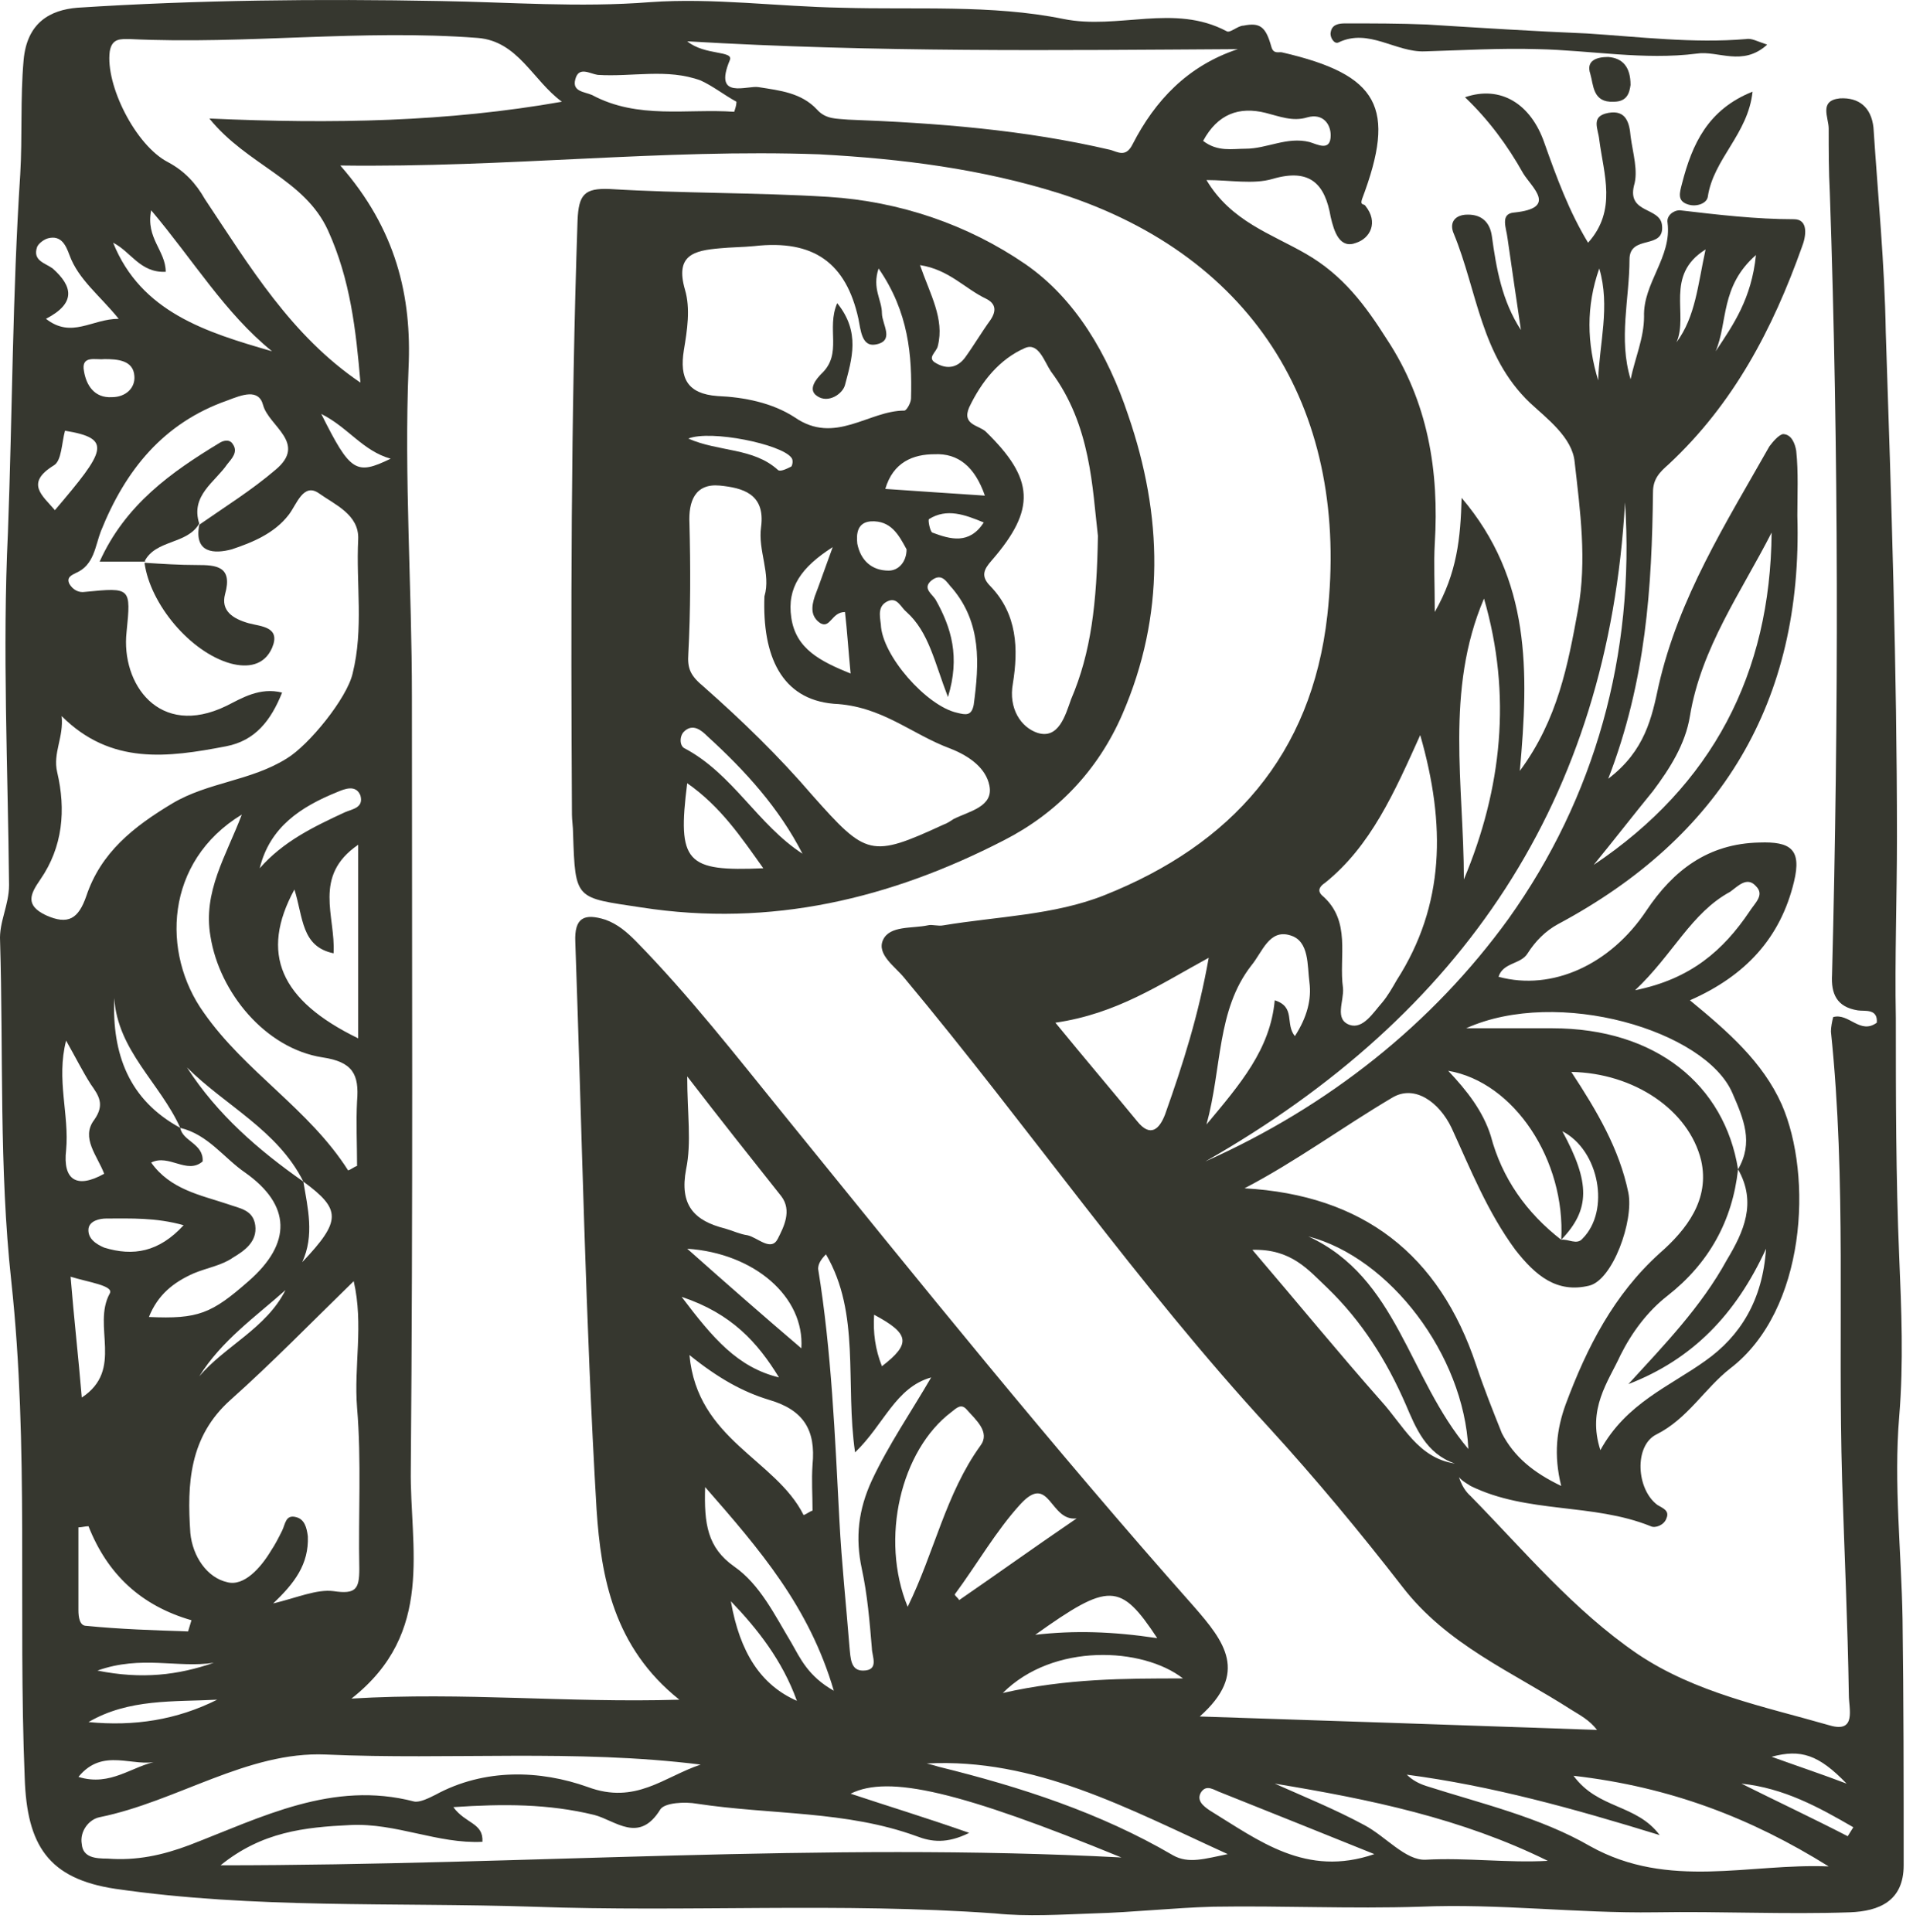 <svg width="99" height="100" viewBox="0 0 99 100" fill="none" xmlns="http://www.w3.org/2000/svg">
<path d="M75.293 75.747C75.467 76.326 75.583 76.963 76.104 77.427C78.884 80.264 81.433 83.334 84.734 85.593C87.745 87.62 91.278 88.315 94.695 89.299C96.085 89.704 95.68 88.43 95.68 87.735C95.622 84.029 95.448 80.322 95.332 76.616C95.1 68.855 95.564 61.153 94.753 53.392C94.753 53.16 94.811 52.871 94.869 52.639C95.68 52.407 96.259 53.566 97.127 52.929C97.185 52.176 96.49 52.35 96.143 52.292C95.042 52.118 94.753 51.423 94.811 50.438C95.158 36.944 95.158 23.45 94.695 9.956C94.637 8.856 94.637 7.755 94.637 6.655C94.637 6.076 94.116 5.207 95.216 5.091C96.201 5.033 96.838 5.555 96.954 6.597C97.185 10.13 97.533 13.663 97.591 17.195C97.88 25.883 98.17 34.628 98.17 43.315C98.17 46.442 98.054 49.628 98.112 52.697C98.112 56.751 98.112 60.921 98.286 65.033C98.401 67.755 98.517 70.535 98.286 73.315C97.996 76.79 98.401 80.322 98.459 83.797C98.517 88.025 98.517 92.253 98.517 96.538C98.517 98.392 97.243 98.913 95.737 98.971C92.378 99.087 89.019 98.913 85.66 98.971C81.606 99.029 77.552 98.508 73.498 98.681C69.907 98.797 66.317 98.623 62.784 98.681C60.699 98.739 58.672 98.971 56.587 99.029C54.908 99.087 53.17 99.203 51.491 99.029C43.498 98.45 35.564 98.971 27.572 98.681C20.39 98.45 13.151 98.797 5.97 97.755C2.495 97.233 1.394 95.496 1.279 92.021C0.931 83.45 1.51 74.878 0.584 66.307C-0.053 60.458 0.178 54.55 0.004 48.701C-0.053 47.716 0.468 46.848 0.468 45.805C0.41 39.724 0.12 33.643 0.41 27.562C0.642 21.365 0.642 15.226 1.047 9.029C1.163 7.06 1.047 5.091 1.221 3.122C1.394 1.153 2.611 0.516 4.001 0.4C10.255 -0.005 16.51 -0.063 22.765 0.053C26.356 0.111 30.004 0.4 33.653 0.111C36.896 -0.121 40.255 0.342 43.556 0.4C47.379 0.516 51.317 0.226 55.023 0.979C57.861 1.558 60.757 0.169 63.479 1.616C63.653 1.732 64.058 1.327 64.348 1.327C65.216 1.153 65.506 1.385 65.796 2.427C65.911 2.833 66.201 2.659 66.375 2.717C71.355 3.875 72.282 5.555 70.487 10.304C70.371 10.651 70.602 10.535 70.66 10.651C71.355 11.52 70.892 12.331 70.197 12.562C69.328 12.91 69.039 11.983 68.865 11.23C68.575 9.551 67.823 8.682 65.853 9.261C64.869 9.551 63.653 9.319 62.437 9.319C63.711 11.462 65.796 12.099 67.591 13.141C69.502 14.242 70.66 15.806 71.761 17.543C73.904 20.786 74.483 24.377 74.251 28.141C74.193 29.184 74.251 30.168 74.251 31.674C75.409 29.647 75.583 27.852 75.641 25.767C79.232 29.995 79.116 34.744 78.653 39.898C80.622 37.234 81.143 34.396 81.664 31.558C82.127 29.01 81.78 26.462 81.49 23.913C81.375 22.639 80.043 21.655 79.174 20.844C76.626 18.412 76.452 15.053 75.236 12.099C75.004 11.578 75.236 11.172 75.815 11.114C76.568 11.056 77.089 11.404 77.205 12.215C77.436 13.894 77.726 15.574 78.71 17.08C78.479 15.516 78.247 13.952 78.016 12.331C77.958 11.809 77.61 11.056 78.363 10.999C80.622 10.767 79.29 9.724 78.826 8.972C78.016 7.524 77.031 6.192 75.815 5.033C77.668 4.396 79.232 5.381 79.927 7.408C80.564 9.203 81.201 10.941 82.185 12.562C83.691 10.883 82.996 9.029 82.764 7.234C82.707 6.655 82.301 6.018 83.228 5.844C84.154 5.67 84.328 6.365 84.386 7.06C84.502 7.929 84.791 8.856 84.56 9.609C84.212 11.056 85.892 10.709 86.008 11.636C86.181 12.968 84.328 12.099 84.328 13.431C84.328 15.458 83.749 17.543 84.386 19.628C84.618 18.527 85.081 17.485 85.081 16.385C85.023 14.647 86.529 13.315 86.297 11.52C86.239 11.172 86.587 10.883 86.934 10.883C88.903 11.114 90.873 11.346 92.842 11.346C93.594 11.346 93.479 12.215 93.247 12.794C91.741 17.022 89.714 20.902 86.355 24.029C85.892 24.435 85.544 24.782 85.544 25.477C85.487 30.342 85.197 35.207 83.228 40.303C85.139 38.855 85.487 37.118 85.834 35.496C86.876 30.921 89.309 27.099 91.567 23.103C91.741 22.871 92.031 22.524 92.263 22.466C92.726 22.466 92.9 22.987 92.957 23.334C93.073 24.435 93.015 25.593 93.015 26.693C93.305 36.307 89.077 43.315 80.622 47.832C79.985 48.18 79.463 48.701 79.058 49.338C78.71 49.917 77.784 49.801 77.552 50.554C80.332 51.307 83.344 49.917 85.197 47.137C86.587 45.052 88.382 43.662 91.046 43.605C92.668 43.547 93.247 43.952 92.842 45.632C92.147 48.527 90.351 50.496 87.456 51.77C89.425 53.392 91.22 54.956 92.205 57.157C93.826 60.863 93.479 67.813 89.54 70.824C88.208 71.867 87.34 73.43 85.718 74.241C84.56 74.82 84.676 77.079 85.776 77.89C86.066 78.064 86.413 78.18 86.239 78.585C86.124 78.932 85.66 79.106 85.429 78.99C82.417 77.774 79.058 78.353 76.104 76.905C75.873 76.732 75.236 76.5 75.293 75.747C73.788 75.226 73.266 73.894 72.745 72.678C71.761 70.419 70.487 68.392 68.691 66.654C67.707 65.728 66.838 64.627 64.811 64.685C67.186 67.465 69.27 70.013 71.471 72.504C72.629 73.778 73.382 75.457 75.293 75.747ZM15.699 61.153C15.931 62.543 16.279 63.932 15.641 65.323C17.669 63.18 17.669 62.6 15.699 61.153C14.367 58.489 11.645 57.214 9.676 55.245C11.24 57.678 13.383 59.531 15.699 61.153ZM80.795 64.164C81.143 64.106 81.606 64.454 81.896 64.106C83.344 62.658 82.764 59.531 80.853 58.547C82.301 61.211 82.301 62.6 80.795 64.164C81.027 60.052 78.363 55.998 74.946 55.419C75.931 56.462 76.741 57.504 77.147 58.778C77.726 60.979 79 62.774 80.795 64.164ZM9.329 58.373C8.286 56.056 6.086 54.377 5.912 51.655C5.796 54.55 6.665 56.925 9.329 58.373C9.445 59.068 10.545 59.184 10.487 60.11C9.676 60.805 8.75 59.705 7.823 60.168C8.808 61.558 10.371 61.848 11.761 62.311C12.398 62.543 13.093 62.6 13.209 63.411C13.325 64.28 12.63 64.743 12.051 65.091C11.472 65.496 10.719 65.612 10.024 65.902C8.981 66.365 8.17 67.002 7.707 68.16C10.255 68.276 10.95 67.987 12.861 66.307C15.12 64.338 15.062 62.369 12.688 60.689C11.587 59.936 10.777 58.72 9.329 58.373ZM89.946 60.516C90.757 59.126 90.236 57.909 89.656 56.577C88.266 53.334 80.622 51.075 75.873 53.218C77.61 53.218 78.942 53.218 80.332 53.218C85.718 53.218 89.251 56.172 89.946 60.516C89.656 63.18 88.44 65.38 86.297 67.06C85.255 67.871 84.444 68.971 83.865 70.129C83.228 71.519 82.127 72.909 82.822 75.052C84.154 72.62 86.413 71.751 88.266 70.419C90.062 69.145 91.22 67.292 91.394 64.627C89.83 68.044 87.571 70.361 84.27 71.635C86.124 69.608 88.035 67.639 89.367 65.207C90.236 63.759 90.93 62.253 89.946 60.516ZM10.313 27.157C11.645 26.23 13.035 25.361 14.252 24.319C15.931 22.929 13.904 22.06 13.614 20.96C13.383 20.091 12.514 20.439 11.761 20.728C8.46 21.887 6.491 24.319 5.217 27.504C4.927 28.257 4.869 29.242 3.943 29.647C3.711 29.763 3.421 29.879 3.595 30.226C3.769 30.516 4.059 30.689 4.406 30.632C6.781 30.4 6.781 30.4 6.549 32.717C6.259 35.381 8.228 38.218 11.703 36.539C12.514 36.133 13.441 35.554 14.599 35.844C14.02 37.292 13.209 38.334 11.703 38.624C8.692 39.203 5.738 39.608 3.19 37.06C3.306 38.16 2.727 38.971 2.958 39.956C3.421 41.925 3.248 43.836 2.089 45.516C1.568 46.269 1.279 46.848 2.379 47.369C3.537 47.89 4.059 47.543 4.464 46.384C5.217 44.126 6.896 42.794 8.923 41.578C10.777 40.477 12.977 40.419 14.831 39.261C15.989 38.566 17.958 36.133 18.248 34.859C18.827 32.543 18.421 30.226 18.537 27.91C18.595 26.636 17.321 26.114 16.51 25.535C15.699 24.956 15.352 26.114 14.947 26.636C14.194 27.62 13.035 28.083 11.993 28.431C11.124 28.663 10.024 28.663 10.313 27.157ZM17.611 8.566C20.506 11.867 21.317 15.342 21.143 19.049C20.912 24.724 21.317 30.4 21.317 36.076C21.317 49.396 21.375 62.716 21.259 76.037C21.201 80.091 22.533 84.492 18.19 87.909C24.039 87.562 29.309 88.141 35.159 87.967C31.742 85.245 31.105 81.597 30.873 78.122C30.294 68.334 30.12 58.547 29.773 48.759C29.715 47.485 30.236 47.253 31.336 47.601C31.973 47.832 32.437 48.238 32.9 48.701C35.68 51.539 38.112 54.666 40.603 57.736C47.552 66.307 54.502 74.936 61.799 83.16C63.363 84.956 64.637 86.577 62.089 88.836C69.213 89.067 75.931 89.299 82.649 89.531C82.243 89.01 81.78 88.778 81.317 88.488C78.247 86.519 74.888 85.129 72.572 82.118C70.371 79.28 68.112 76.558 65.68 73.894C58.904 66.539 53.228 58.315 46.8 50.612C46.336 50.033 45.352 49.396 45.699 48.643C46.047 47.89 47.205 48.064 48.016 47.89C48.247 47.832 48.537 47.948 48.827 47.89C51.606 47.427 54.56 47.369 57.166 46.327C63.711 43.72 67.88 39.087 68.691 31.848C69.85 21.481 65.101 13.315 54.85 10.014C50.796 8.74 46.684 8.219 42.398 7.987C34.29 7.697 26.298 8.682 17.611 8.566ZM80.795 76.905C80.39 75.284 80.564 73.952 81.027 72.678C82.127 69.724 83.517 67.002 85.892 64.859C87.282 63.643 88.498 62.079 88.035 60.052C87.398 57.446 84.56 55.535 81.317 55.477C82.649 57.504 83.807 59.473 84.27 61.732C84.56 63.18 83.46 66.249 82.243 66.539C80.564 66.944 79.463 66.017 78.421 64.685C76.973 62.716 76.104 60.516 75.12 58.373C74.483 57.041 73.209 56.114 72.05 56.809C69.502 58.315 67.07 60.11 64.406 61.5C70.544 61.848 74.483 64.917 76.394 70.651C76.799 71.867 77.263 73.025 77.726 74.183C78.363 75.4 79.347 76.21 80.795 76.905ZM18.653 19.802C18.421 17.08 18.132 14.473 16.974 11.925C15.757 9.261 12.804 8.566 10.835 6.134C17.263 6.423 23.17 6.307 29.078 5.265C27.572 4.165 26.819 2.138 24.734 1.964C18.711 1.501 12.746 2.311 6.723 2.022C6.259 2.022 5.796 1.964 5.68 2.659C5.448 4.396 7.012 7.524 8.692 8.392C9.56 8.856 10.14 9.493 10.603 10.304C12.919 13.778 15.062 17.369 18.653 19.802ZM14.136 82.986C15.352 82.697 16.394 82.234 17.263 82.349C18.421 82.523 18.595 82.234 18.595 81.191C18.537 78.411 18.711 75.631 18.479 72.851C18.305 70.709 18.827 68.566 18.305 66.307C16.105 68.45 14.078 70.535 11.935 72.446C9.792 74.357 9.676 76.79 9.85 79.338C9.966 80.554 10.719 81.654 11.761 81.886C12.63 82.118 13.499 81.133 14.02 80.264C14.252 79.917 14.425 79.57 14.599 79.222C14.773 78.874 14.773 78.353 15.352 78.527C15.757 78.643 15.873 79.048 15.931 79.512C15.989 80.959 15.236 81.944 14.136 82.986ZM35.564 2.138C36.491 2.89 37.996 2.601 37.765 3.122C36.896 5.207 38.691 4.396 39.271 4.512C40.371 4.686 41.471 4.802 42.282 5.67C42.745 6.192 43.325 6.134 43.904 6.192C48.479 6.365 52.996 6.713 57.456 7.755C57.861 7.871 58.267 8.161 58.614 7.466C59.772 5.207 61.452 3.412 64.058 2.543C54.676 2.601 45.352 2.717 35.564 2.138ZM50.158 94.859C49 95.438 48.19 95.322 47.437 95.033C43.788 93.701 39.908 93.932 36.085 93.353C35.448 93.237 34.406 93.295 34.174 93.643C33.074 95.438 31.858 94.222 30.757 93.932C28.383 93.353 26.066 93.353 23.46 93.527C24.097 94.396 25.024 94.338 24.966 95.322C22.649 95.438 20.506 94.338 18.132 94.454C15.757 94.569 13.556 94.801 11.414 96.538C27.224 96.538 42.63 95.322 58.035 96.133C49.695 92.716 45.989 91.847 44.02 92.832C45.931 93.469 47.842 94.048 50.158 94.859ZM36.259 91.326C29.773 90.515 23.286 91.094 16.858 90.805C12.804 90.631 9.155 93.237 5.159 94.048C4.58 94.164 4.116 94.801 4.232 95.438C4.29 96.133 4.927 96.191 5.564 96.191C7.07 96.307 8.402 96.017 9.792 95.496C13.556 94.048 17.205 92.137 21.433 93.237C21.723 93.295 22.186 93.064 22.533 92.89C25.081 91.5 27.977 91.616 30.41 92.484C32.9 93.411 34.348 91.963 36.259 91.326ZM73.498 38.045C72.166 40.998 70.95 43.778 68.575 45.689C68.402 45.805 68.112 46.037 68.402 46.327C69.965 47.658 69.27 49.512 69.502 51.133C69.56 51.828 69.039 52.755 69.85 53.045C70.544 53.276 71.066 52.407 71.529 51.886C71.819 51.539 72.05 51.133 72.282 50.728C74.772 46.848 74.83 42.678 73.498 38.045ZM94.637 96.596C90.641 94.106 86.471 92.484 81.432 91.905C82.707 93.643 84.676 93.353 85.892 94.975C81.375 93.585 77.205 92.427 72.803 91.847C73.093 92.137 73.44 92.311 73.788 92.427C76.683 93.353 79.695 94.048 82.301 95.554C86.355 97.813 90.525 96.423 94.637 96.596ZM18.016 60.574C18.19 60.516 18.305 60.4 18.479 60.342C18.479 59.241 18.421 58.083 18.479 56.983C18.595 55.593 18.248 54.956 16.684 54.724C13.73 54.261 11.356 51.365 10.893 48.469C10.487 46.153 11.703 44.3 12.514 42.157C8.518 44.589 8.344 49.338 10.545 52.407C12.688 55.477 15.989 57.388 18.016 60.574ZM62.379 60.11C68.749 57.272 74.135 52.987 78.073 47.543C82.533 41.288 84.618 33.875 84.097 25.998C83.228 41.404 75.699 52.523 62.379 60.11ZM54.618 52.929C56.182 54.84 57.514 56.404 58.846 58.025C59.541 58.894 60.004 58.431 60.294 57.678C61.22 55.072 62.031 52.523 62.552 49.57C60.004 50.96 57.803 52.465 54.618 52.929ZM44.251 75.168C43.73 71.577 44.541 67.987 42.745 64.917C42.456 65.207 42.34 65.438 42.34 65.67C43.035 69.956 43.209 74.299 43.441 78.701C43.556 80.901 43.788 83.044 43.962 85.245C44.02 85.824 44.02 86.461 44.657 86.461C45.525 86.461 45.12 85.708 45.12 85.303C45.004 83.913 44.888 82.523 44.599 81.191C44.251 79.57 44.425 78.122 45.12 76.616C45.989 74.763 47.147 73.083 48.19 71.288C46.336 71.809 45.757 73.72 44.251 75.168ZM91.683 27.562C90.12 30.632 88.035 33.527 87.456 37.06C87.224 38.508 86.413 39.782 85.544 40.94C84.502 42.215 83.517 43.489 82.475 44.763C88.614 40.651 91.625 34.859 91.683 27.562ZM76.799 30.979C74.772 35.728 75.757 40.651 75.757 45.516C77.726 40.825 78.247 35.96 76.799 30.979ZM35.564 55.709C35.564 57.62 35.796 59.126 35.506 60.516C35.159 62.369 35.912 63.18 37.533 63.585C37.939 63.701 38.286 63.875 38.691 63.932C39.213 64.048 39.908 64.801 40.255 64.106C40.545 63.527 41.008 62.658 40.429 61.906C38.865 59.936 37.301 57.967 35.564 55.709ZM15.236 46.037C13.441 49.338 14.483 51.77 18.537 53.739C18.537 50.38 18.537 47.137 18.537 43.72C16.163 45.342 17.379 47.427 17.263 49.338C15.584 48.99 15.699 47.485 15.236 46.037ZM67.012 53.624C67.649 52.639 67.88 51.712 67.765 50.844C67.649 49.975 67.765 48.701 66.78 48.411C65.68 48.064 65.332 49.28 64.753 49.975C62.958 52.292 63.247 55.245 62.437 58.199C64.174 56.114 65.738 54.319 65.969 51.77C67.07 52.118 66.49 52.987 67.012 53.624ZM46.973 83.16C48.363 80.322 48.942 77.311 50.738 74.82C51.259 74.126 50.506 73.488 50.043 72.967C49.753 72.62 49.522 72.851 49.232 73.083C46.626 75.052 45.525 79.627 46.973 83.16ZM41.587 78.411C41.761 78.353 41.877 78.237 42.05 78.18C42.05 77.369 41.993 76.616 42.05 75.805C42.224 74.01 41.587 72.967 39.792 72.446C38.46 72.041 37.186 71.346 35.68 70.129C36.085 74.531 40.139 75.515 41.587 78.411ZM65.969 92.311C67.533 93.006 69.097 93.643 70.602 94.454C71.703 95.033 72.745 96.307 73.788 96.249C75.873 96.133 78.016 96.423 80.1 96.307C75.641 94.106 70.892 93.121 65.969 92.311ZM8.576 14.068C7.244 14.126 6.781 13.026 5.854 12.562C7.302 16.153 10.661 17.195 14.078 18.18C11.645 16.211 10.024 13.489 7.823 10.883C7.533 12.331 8.576 12.968 8.576 14.068ZM75.989 74.994C75.757 70.129 71.934 65.091 67.707 63.99C72.34 66.133 72.861 71.288 75.989 74.994ZM47.958 91.268C48.19 91.326 48.421 91.384 48.595 91.442C52.823 92.484 56.935 93.817 60.699 96.017C61.51 96.481 62.379 96.191 63.537 95.959C58.325 93.585 53.575 90.979 47.958 91.268ZM43.151 87.504C41.877 83.16 39.328 80.207 36.491 76.963C36.433 78.874 36.606 80.091 37.996 81.075C39.328 82.002 40.081 83.566 40.95 85.013C41.413 85.824 41.819 86.751 43.151 87.504ZM4.58 78.99C4.406 78.99 4.232 79.048 4.059 79.048C4.059 80.496 4.059 81.886 4.059 83.334C4.059 83.681 4.116 84.145 4.464 84.145C6.201 84.319 7.997 84.376 9.734 84.434C9.792 84.261 9.85 84.029 9.908 83.855C7.302 83.102 5.564 81.481 4.58 78.99ZM37.996 5.786C38.054 5.612 38.112 5.439 38.112 5.265C37.475 4.918 36.896 4.454 36.259 4.165C34.522 3.528 32.726 3.991 30.931 3.875C30.526 3.817 29.946 3.412 29.773 4.107C29.599 4.744 30.236 4.744 30.641 4.918C33.016 6.192 35.564 5.612 37.996 5.786ZM71.124 95.959C68.402 94.859 65.796 93.817 63.189 92.774C62.842 92.658 62.437 92.311 62.147 92.774C61.915 93.179 62.263 93.469 62.61 93.701C65.158 95.264 67.591 97.175 71.124 95.959ZM84.618 51.249C87.513 50.67 89.193 49.164 90.525 47.195C90.815 46.732 91.336 46.327 90.873 45.863C90.409 45.342 89.946 45.863 89.54 46.153C87.513 47.253 86.587 49.396 84.618 51.249ZM61.22 86.867C59.135 85.245 54.502 85.013 51.896 87.62C55.197 86.867 58.209 86.867 61.22 86.867ZM49.406 82.523C49.464 82.639 49.58 82.697 49.637 82.813C51.491 81.539 53.344 80.207 55.718 78.585C54.328 78.759 54.328 76.21 52.823 77.832C51.548 79.222 50.564 80.959 49.406 82.523ZM3.421 53.855C2.9 55.882 3.595 57.678 3.421 59.531C3.248 61.037 3.943 61.558 5.391 60.747C5.043 59.821 4.174 58.894 4.869 57.967C5.448 57.157 5.101 56.693 4.696 56.114C4.29 55.477 3.943 54.782 3.421 53.855ZM62.263 7.292C63.016 7.871 63.769 7.697 64.463 7.697C65.564 7.697 66.606 7.06 67.765 7.35C68.17 7.466 68.865 7.871 68.865 7.002C68.865 6.423 68.46 5.844 67.649 6.076C66.896 6.307 66.201 6.018 65.506 5.844C64.116 5.497 63.016 5.902 62.263 7.292ZM35.564 64.627C37.649 66.481 39.502 68.102 41.471 69.782C41.645 67.118 39.039 64.859 35.564 64.627ZM3.653 66.075C3.827 68.218 4.059 70.245 4.232 72.33C6.433 70.882 4.754 68.624 5.68 66.944C5.912 66.539 4.58 66.365 3.653 66.075ZM53.575 84.608C55.602 84.376 57.572 84.434 59.888 84.782C57.977 81.886 57.398 81.886 53.575 84.608ZM2.379 16.5C3.711 17.543 4.754 16.5 6.143 16.5C5.159 15.284 4.059 14.473 3.595 13.199C3.421 12.736 3.19 12.157 2.495 12.331C2.263 12.389 1.974 12.62 1.916 12.794C1.684 13.489 2.321 13.605 2.726 13.894C3.769 14.821 3.943 15.69 2.379 16.5ZM2.842 26.404C5.448 23.334 5.854 22.697 3.364 22.292C3.19 22.929 3.19 23.856 2.784 24.087C1.279 25.014 2.205 25.651 2.842 26.404ZM9.502 63.411C8.055 63.006 6.78 63.064 5.506 63.064C5.159 63.064 4.638 63.18 4.58 63.585C4.522 64.106 4.985 64.396 5.391 64.57C6.896 65.033 8.228 64.801 9.502 63.411ZM13.441 44.937C14.657 43.547 16.221 42.794 17.842 42.041C18.248 41.867 18.827 41.809 18.653 41.172C18.421 40.593 17.842 40.825 17.437 40.998C15.584 41.751 13.962 42.794 13.441 44.937ZM40.313 71.288C39.213 69.492 37.881 67.987 35.275 67.118C36.896 69.261 38.17 70.766 40.313 71.288ZM37.823 82.871C38.286 85.535 39.386 87.214 41.24 88.025C40.487 85.94 39.213 84.319 37.823 82.871ZM11.24 87.967C8.981 88.083 6.665 87.909 4.58 89.125C6.954 89.357 9.155 89.01 11.24 87.967ZM82.764 13.894C82.07 15.863 82.127 17.775 82.707 19.686C82.764 17.775 83.344 15.863 82.764 13.894ZM5.391 18.585C4.985 18.643 4.174 18.354 4.348 19.222C4.464 19.917 4.869 20.612 5.796 20.555C6.491 20.555 7.012 20.091 6.954 19.454C6.896 18.643 6.086 18.585 5.391 18.585ZM20.217 23.74C18.769 23.334 18.016 22.118 16.626 21.423C18.132 24.435 18.421 24.608 20.217 23.74ZM14.773 66.77C13.209 68.16 11.472 69.376 10.313 71.23C11.645 69.666 13.788 68.739 14.773 66.77ZM95.621 95.033C95.737 94.859 95.795 94.743 95.911 94.569C94.116 93.527 92.32 92.542 90.12 92.311C91.973 93.237 93.826 94.106 95.621 95.033ZM11.066 86.056C9.213 86.346 7.302 85.65 5.043 86.461C7.36 86.925 9.213 86.693 11.066 86.056ZM90.873 13.199C89.019 14.821 89.425 16.674 88.788 18.18C89.714 16.79 90.641 15.458 90.873 13.199ZM88.266 12.91C86.124 14.242 87.398 16.269 86.761 17.717C87.745 16.385 87.861 14.763 88.266 12.91ZM95.564 92.311C94.116 90.805 93.189 90.515 91.683 90.921C93.131 91.442 94.347 91.847 95.564 92.311ZM8.17 91.152C6.896 91.5 5.333 90.4 4.059 91.963C5.738 92.484 6.838 91.384 8.17 91.152ZM45.641 70.709C47.147 69.55 47.089 69.029 45.236 68.044C45.178 68.971 45.294 69.84 45.641 70.709Z" fill="#36372F"/>
<path d="M91.453 2.311C90.179 3.47 88.905 2.601 87.805 2.775C85.082 3.122 82.303 2.601 79.581 2.543C77.612 2.485 75.7 2.601 73.731 2.659C72.225 2.717 70.835 1.443 69.272 2.195C69.04 2.311 68.808 1.906 68.866 1.674C68.924 1.269 69.272 1.211 69.619 1.211C71.009 1.211 72.457 1.211 73.847 1.269C76.627 1.443 79.349 1.616 82.129 1.732C84.851 1.906 87.631 2.253 90.353 2.022C90.642 1.964 90.932 2.138 91.453 2.311Z" fill="#36372F"/>
<path d="M90.697 4.744C90.465 6.944 88.67 8.219 88.38 10.188C88.322 10.535 87.801 10.709 87.396 10.593C86.758 10.419 86.932 9.956 87.048 9.493C87.569 7.466 88.38 5.67 90.697 4.744Z" fill="#36372F"/>
<path d="M84.383 4.397C84.326 4.802 84.21 5.265 83.515 5.265C82.414 5.323 82.472 4.397 82.298 3.817C82.067 3.122 82.646 2.949 83.225 2.949C83.978 3.007 84.383 3.47 84.383 4.397Z" fill="#36372F"/>
<path d="M29.599 42.157C29.541 31.906 29.541 21.655 29.889 11.405C29.947 10.072 30.236 9.725 31.568 9.783C35.333 10.014 39.097 9.957 42.861 10.188C46.568 10.42 50.101 11.636 53.054 13.663C55.661 15.459 57.34 18.354 58.383 21.482C60.178 26.694 60.294 31.848 58.093 36.945C56.819 39.898 54.676 42.099 51.954 43.489C46.105 46.501 39.908 48.007 33.19 46.964C29.773 46.443 29.773 46.617 29.657 43.142C29.657 42.794 29.599 42.447 29.599 42.157ZM39.56 30.864C39.908 29.706 39.213 28.489 39.387 27.273C39.618 25.536 38.402 25.246 37.244 25.13C35.97 25.014 35.622 25.941 35.68 27.099C35.738 29.358 35.738 31.617 35.622 33.817C35.564 34.628 35.738 34.976 36.433 35.555C38.402 37.292 40.313 39.146 42.051 41.173C44.831 44.3 45.062 44.416 48.827 42.678C49.001 42.62 49.174 42.505 49.348 42.389C50.159 41.983 51.433 41.752 51.201 40.651C51.028 39.783 50.217 39.146 49.174 38.74C47.147 37.987 45.641 36.539 43.151 36.424C40.429 36.192 39.445 33.933 39.56 30.864ZM45.468 13.895C45.12 14.937 45.641 15.516 45.641 16.211C45.641 16.791 46.336 17.659 45.294 17.833C44.599 17.949 44.541 17.08 44.425 16.501C43.788 13.605 42.109 12.389 39.039 12.736C38.46 12.794 37.823 12.794 37.244 12.852C35.912 12.968 34.927 13.2 35.449 14.995C35.738 15.98 35.564 17.08 35.391 18.123C35.159 19.57 35.564 20.381 37.128 20.497C38.518 20.555 39.966 20.845 41.124 21.597C43.209 23.045 44.946 21.25 46.8 21.25C46.916 21.25 47.147 20.845 47.147 20.613C47.205 18.412 47.031 16.154 45.468 13.895ZM56.819 27.736C56.529 25.304 56.471 22.003 54.386 19.223C54.039 18.702 53.749 17.717 53.054 18.007C51.722 18.586 50.796 19.744 50.159 21.076C49.753 22.003 50.68 22.003 51.027 22.35C53.518 24.783 53.634 26.346 51.317 29.011C50.912 29.474 50.738 29.821 51.259 30.343C52.649 31.79 52.707 33.586 52.417 35.381C52.186 36.655 52.823 37.64 53.692 37.929C54.792 38.277 55.139 37.003 55.429 36.192C56.471 33.76 56.761 31.211 56.819 27.736ZM49.058 36.076C48.363 34.281 48.074 32.717 46.916 31.675C46.626 31.443 46.452 30.922 45.989 31.095C45.41 31.327 45.526 31.848 45.584 32.312C45.641 33.933 47.958 36.539 49.522 36.887C49.985 37.003 50.275 37.061 50.39 36.481C50.68 34.339 50.796 32.254 49.29 30.458C49 30.169 48.769 29.59 48.19 30.053C47.726 30.458 48.248 30.748 48.421 31.038C49.232 32.485 49.695 33.991 49.058 36.076ZM35.564 40.535C35.043 44.648 35.506 45.111 39.502 44.937C38.344 43.315 37.302 41.752 35.564 40.535ZM47.611 13.721C48.132 15.227 48.885 16.501 48.537 17.891C48.479 18.238 47.9 18.528 48.479 18.817C49.001 19.107 49.522 19.049 49.927 18.528C50.39 17.891 50.796 17.196 51.259 16.559C51.607 16.038 51.491 15.69 51.027 15.459C49.927 14.937 49.116 13.953 47.611 13.721ZM43.73 31.675C43.035 31.675 42.977 32.543 42.456 32.254C41.935 31.906 41.993 31.385 42.166 30.864C42.456 30.111 42.688 29.416 43.093 28.316C41.471 29.358 40.719 30.401 40.95 31.964C41.182 33.586 42.456 34.223 44.02 34.86C43.904 33.644 43.846 32.717 43.73 31.675ZM41.529 44.184C40.313 41.81 38.576 39.898 36.607 38.103C36.317 37.813 35.854 37.408 35.391 37.871C35.159 38.103 35.159 38.624 35.449 38.74C37.939 40.072 39.213 42.678 41.529 44.184ZM45.815 25.304C47.553 25.42 49.174 25.536 50.969 25.651C50.448 24.146 49.58 23.451 48.363 23.509C47.263 23.509 46.221 23.914 45.815 25.304ZM46.916 28.431C46.51 27.678 46.105 26.926 45.062 26.983C44.367 27.041 44.309 27.621 44.367 28.142C44.541 29.011 45.12 29.532 45.989 29.532C46.51 29.532 46.916 29.068 46.916 28.431ZM35.622 22.698C37.186 23.393 38.981 23.161 40.255 24.319C40.371 24.435 40.719 24.262 40.95 24.146C41.008 24.088 41.066 23.798 40.95 23.682C40.429 22.987 36.78 22.235 35.622 22.698ZM50.912 27.041C49.927 26.636 49 26.288 48.074 26.868C48.016 26.926 48.132 27.505 48.248 27.563C49.174 27.91 50.159 28.2 50.912 27.041Z" fill="#36372F"/>
<path d="M7.479 29.126C8.405 29.184 9.274 29.242 10.2 29.242C11.185 29.242 12.054 29.3 11.648 30.748C11.417 31.617 12.054 32.022 12.865 32.254C13.502 32.428 14.544 32.428 14.081 33.528C13.675 34.455 12.807 34.57 11.938 34.339C9.853 33.76 7.768 31.269 7.479 29.126Z" fill="#36372F"/>
<path d="M10.311 27.098C9.674 28.199 8.052 27.909 7.473 29.067C7.473 29.067 7.531 29.009 7.531 29.067C6.836 29.067 6.141 29.067 5.156 29.067C6.488 26.114 8.863 24.434 11.353 22.928C11.527 22.813 11.874 22.697 12.048 22.986C12.338 23.392 11.99 23.739 11.758 24.029C11.121 24.956 9.847 25.651 10.311 27.098Z" fill="#36372F"/>
<path d="M43.327 15.69C44.543 17.195 44.08 18.585 43.732 19.917C43.617 20.381 42.864 20.902 42.284 20.496C41.763 20.149 42.285 19.57 42.516 19.338C43.617 18.296 42.748 17.021 43.327 15.69Z" fill="#36372F"/>
</svg>
